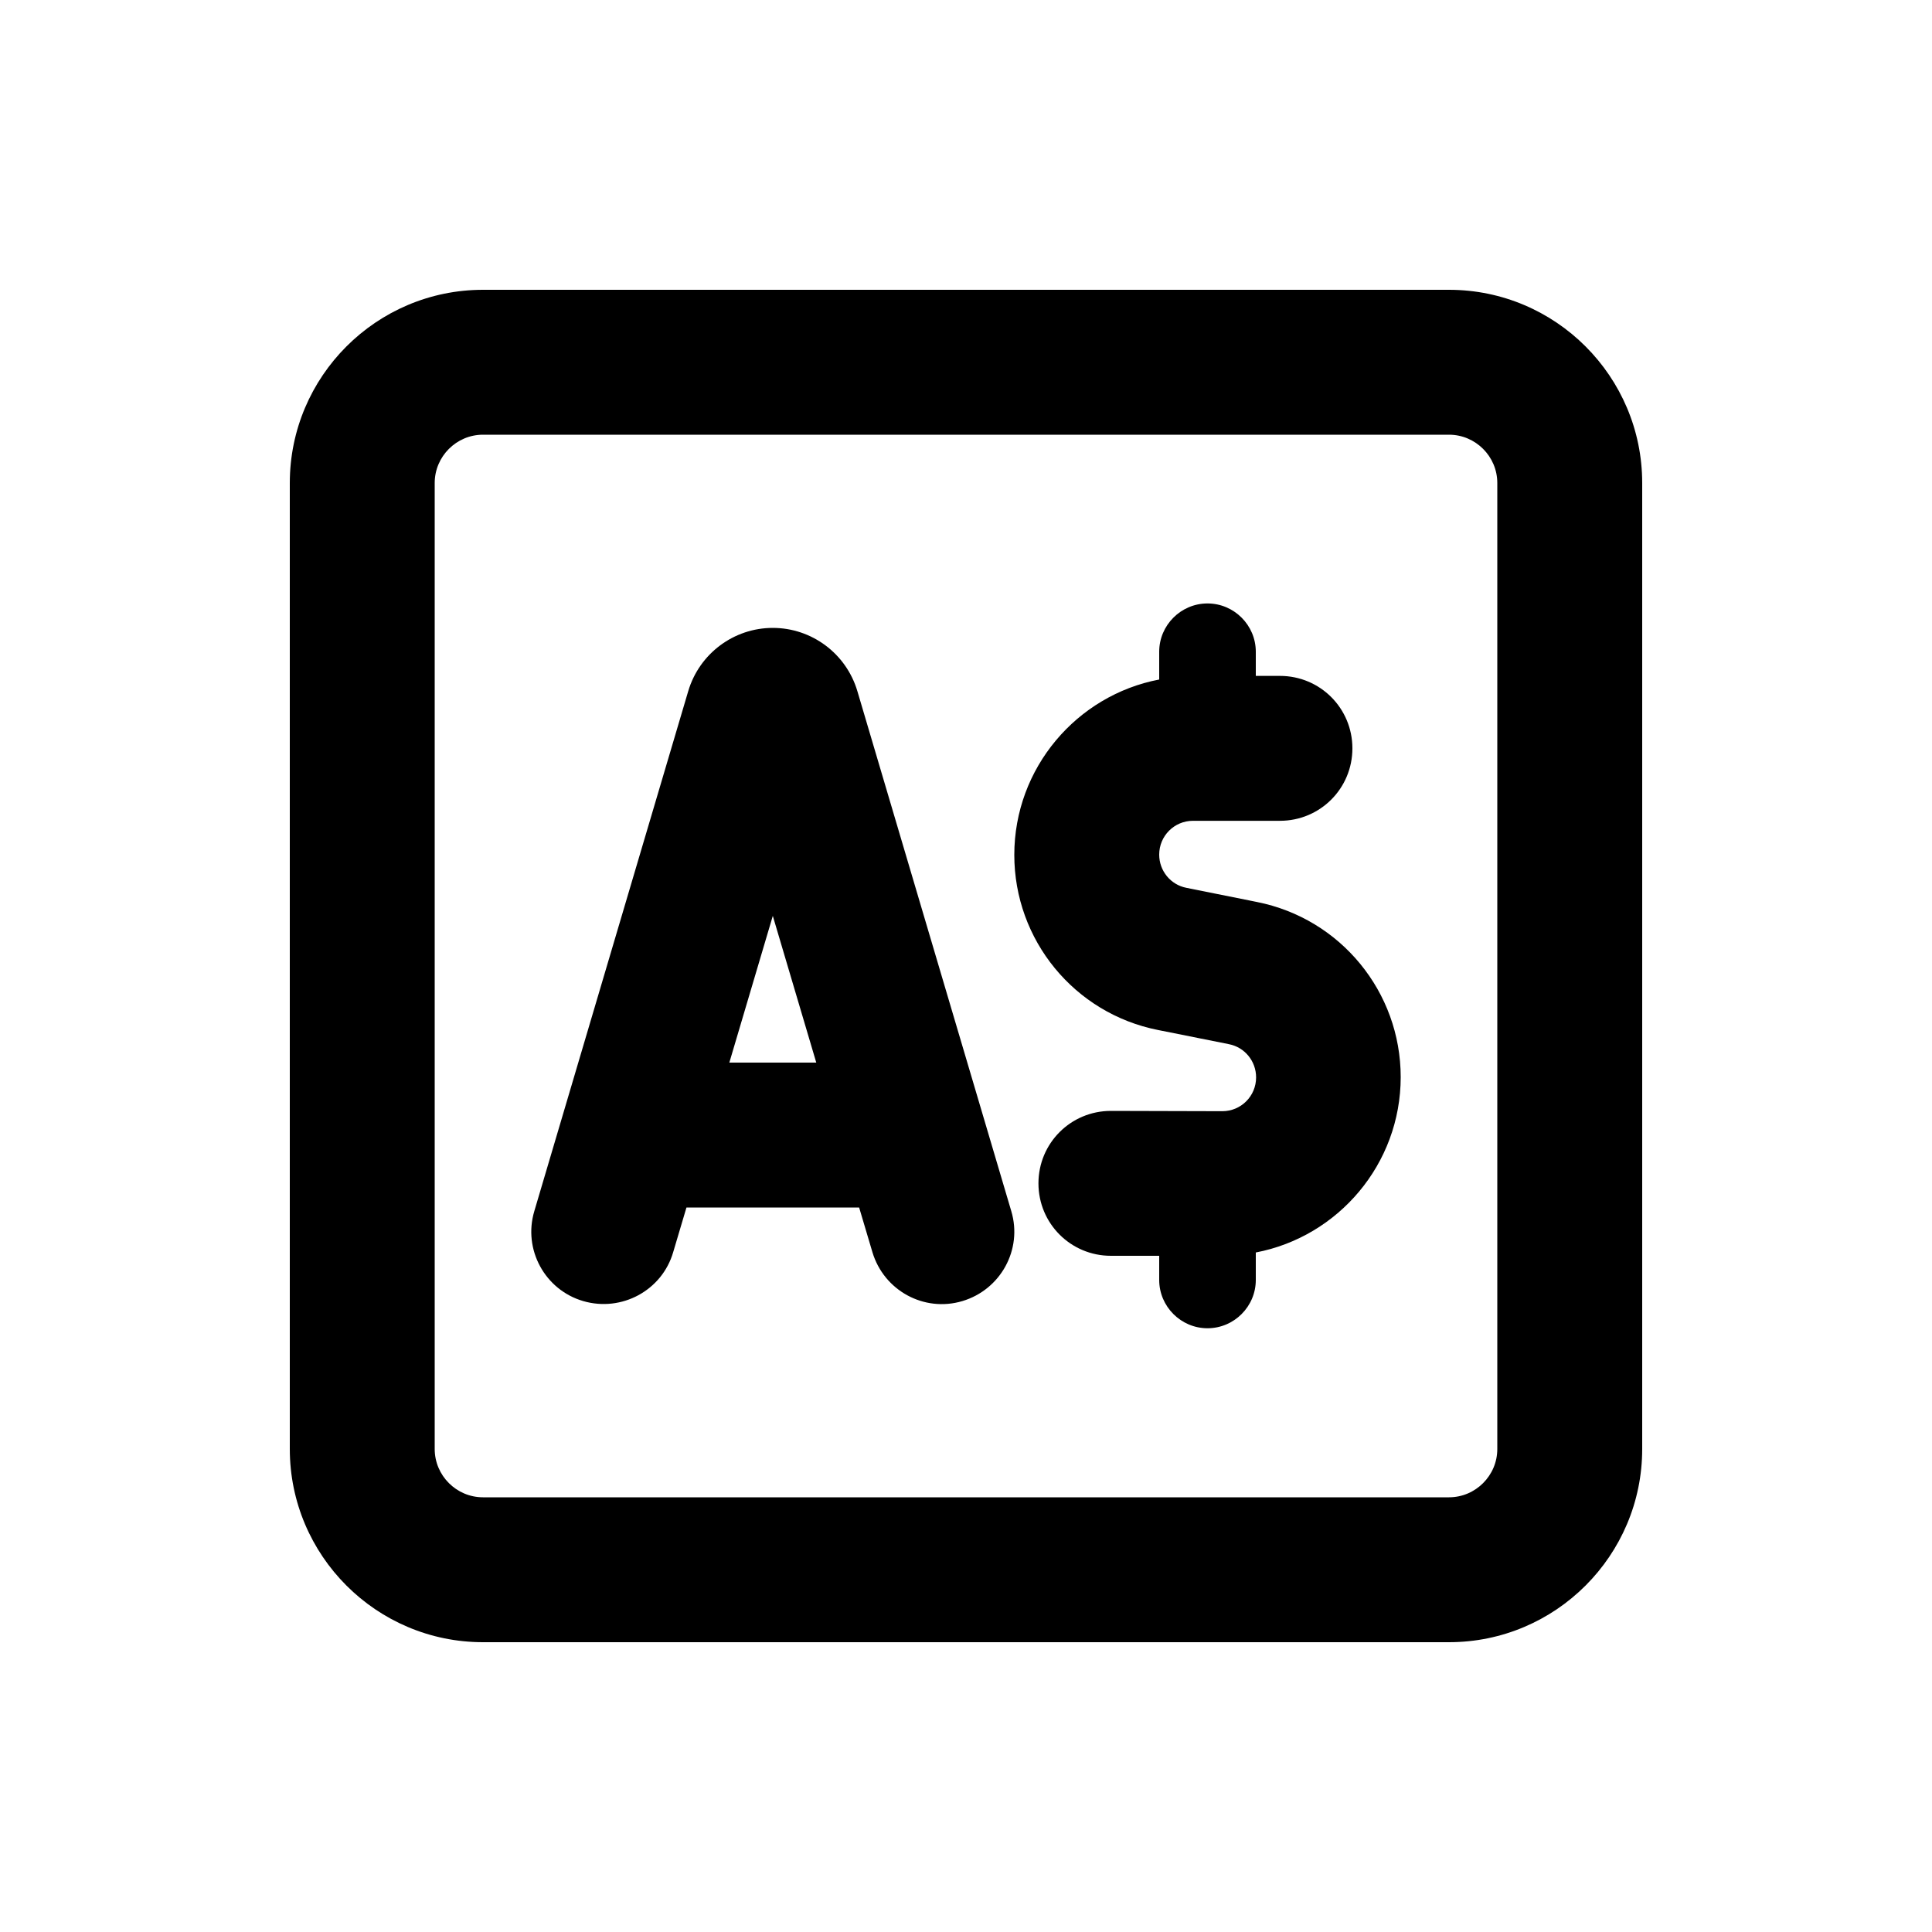 <svg xmlns="http://www.w3.org/2000/svg" viewBox="0 0 640 640"><!--! Font Awesome Pro 7.1.0 by @fontawesome - https://fontawesome.com License - https://fontawesome.com/license (Commercial License) Copyright 2025 Fonticons, Inc. --><path fill="currentColor" d="M480 144C488.8 144 496 151.2 496 160L496 480C496 488.8 488.8 496 480 496L160 496C151.2 496 144 488.8 144 480L144 160C144 151.2 151.2 144 160 144L480 144zM160 96C124.7 96 96 124.7 96 160L96 480C96 515.3 124.7 544 160 544L480 544C515.3 544 544 515.3 544 480L544 160C544 124.7 515.3 96 480 96L160 96zM384 216L384 225.1C356.7 230.3 336 254.4 336 283.2C336 311.4 355.9 335.7 383.6 341.2L407.1 345.9C412.3 346.9 416.1 351.5 416.1 356.9C416.1 363.1 411.1 368.1 404.9 368.1L368 368C354.7 368 344 378.7 344 392C344 405.3 354.7 416 368 416L384 416L384 424C384 432.8 391.2 440 400 440C408.8 440 416 432.8 416 424L416 414.9C443.3 409.7 464 385.6 464 356.8C464 328.6 444.1 304.3 416.4 298.8L393 294.1C387.8 293.1 384 288.5 384 283.1C384 276.9 389 271.9 395.2 271.9L424 271.9C437.3 271.9 448 261.2 448 247.9C448 234.6 437.3 223.9 424 223.9L416 223.9L416 215.9C416 207.1 408.8 199.9 400 199.9C391.2 199.9 384 207.1 384 215.9zM256 303.4L270.4 352L241.6 352L256 303.4zM289 414.8C292.8 427.5 306.1 434.8 318.8 431C331.5 427.2 338.8 413.9 335 401.2L284 228.9C280.3 216.5 268.9 208 256 208C243.1 208 231.7 216.5 228 228.9L177 401.2C173.2 413.9 180.5 427.3 193.2 431C205.9 434.7 219.3 427.5 223 414.8L227.4 400L284.6 400L289 414.8z"/></svg>